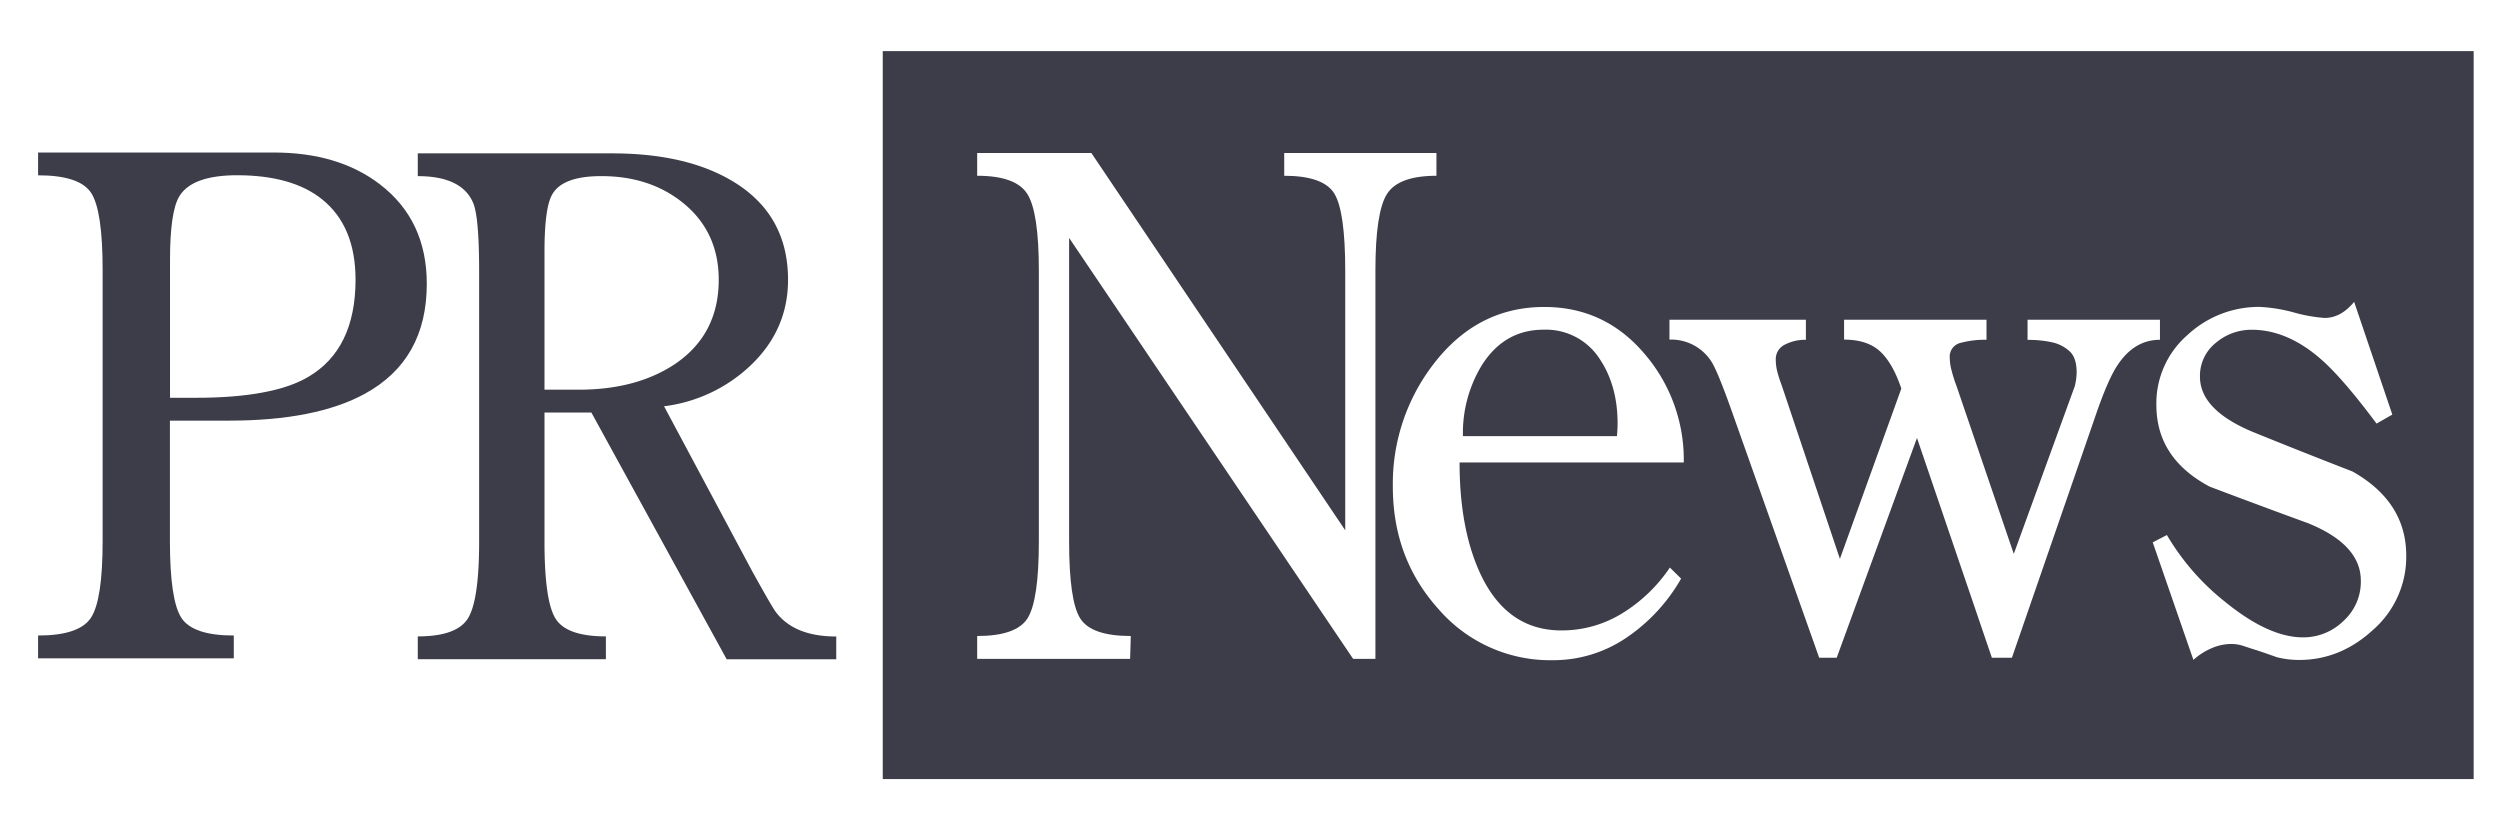 <svg width="210" height="70px" id="Layer_1" data-name="Layer 1" xmlns="http://www.w3.org/2000/svg" viewBox="0 0 713 226.51">
  <defs>
    <style>
      .cls-1 {
        fill: #fff;
      }

      .cls-2 {
        fill: #3d3d49;
      }

      .cls-3 {
        fill: #fff;
      }

      .cls-4 {
        fill: #fff;
      }
    </style>
  </defs>
  <title>logo_prnews</title>
  <rect class="cls-1" width="713" height="226.51"/>
  <rect class="cls-2" x="251.76" y="9" width="453.73" height="207.61"/>
  <path class="cls-2" d="M68.46,314.86q0,17,3.3,22t14.92,5v6.5H30.86v-6.5q11.82,0,15.12-5.13t3.29-21.88V237.61q0-17-3.29-22t-15.12-5v-6.5H98.11q18.41,0,30.24,9.07,13.37,10.24,13.37,28.38,0,21.68-17.64,31.34-14,7.67-38.77,7.68H68.46v34.3Zm0-40.8h7.37q21.9,0,32-5.91,13.57-7.89,13.57-27.79,0-15.19-9.5-22.87-8.53-6.88-24.23-6.9-12.78,0-16.47,5.91-2.72,4.34-2.71,18.33v39.23Z" transform="translate(-20 -166.19)"/>
  <path class="cls-2" d="M175.29,278.25v36.86q0,17,3.2,22t14.31,5v6.5H139.15v-6.5q11.11,0,14.3-5.13t3.2-21.88V238.24q0-15.76-1.69-19.71-3.21-7.68-15.81-7.68v-6.5h55.34q20.33,0,33.32,7.29,16.94,9.47,16.94,28.78,0,14.39-10.91,24.63a43.64,43.64,0,0,1-24.45,11.43l25.19,47.14c3.64,6.56,5.84,10.39,6.6,11.42q5.26,7.1,17.32,7.1v6.5H227.25l-38.59-70.37H175.29Zm0-6.5h9.79q16.19,0,27.1-7.1,12.8-8.46,12.8-24.25,0-13.79-10.35-22.06-9.41-7.51-23.15-7.5-10.92,0-13.93,5.13c-1.5,2.5-2.26,8-2.26,16.35v39.43Z" transform="translate(-20 -166.19)"/>
  <path class="cls-3" d="M403.66,311.85V237.78q0-16.79-3.08-21.91t-14.32-5.13v-6.5h43.41v6.5c-7.22,0-11.94,1.75-14.12,5.22s-3.28,10.74-3.28,21.77V348.52h-6.36l-81-120.06V315q0,17,3.18,22t14.41,5l-0.19,6.52H298.69V342q11.23,0,14.4-5.11c2.12-3.43,3.19-10.7,3.19-21.88V237.73q0-16.54-3.27-21.77t-14.32-5.22v-6.5l32.56,0Z" transform="translate(-20 -166.19)"/>
  <path class="cls-3" d="M436.27,292.51q0,18.53,5.66,31.15,7.55,16.76,23.39,16.75a32.83,32.83,0,0,0,17.26-4.83,44.47,44.47,0,0,0,13.67-13.1l3.2,3.15a50.5,50.5,0,0,1-15.74,16.95,37.07,37.07,0,0,1-20.85,6.32,42.08,42.08,0,0,1-32.52-14.49q-13.12-14.5-13.1-35a55.83,55.83,0,0,1,11.69-35.08q12.46-16.16,31.48-16.17,17.17,0,28.47,13.2a46.26,46.26,0,0,1,11.33,31.15H436.27ZM481.16,285c0.12-1.58.18-2.77,0.18-3.55q0-10.65-4.89-18.13a18.23,18.23,0,0,0-16.22-8.68q-11.12,0-17.53,10A37.18,37.18,0,0,0,437.23,285h43.93Z" transform="translate(-20 -166.19)"/>
  <path class="cls-3" d="M543.83,348.19h-5l-25.17-71q-3.8-10.65-5.53-13.4a13.59,13.59,0,0,0-12-6.32V251.8h38.91v5.72a12.6,12.6,0,0,0-6,1.38,4.59,4.59,0,0,0-2.59,4.33,14.18,14.18,0,0,0,.38,3.17,37.89,37.89,0,0,0,1.32,4.13L544.74,320l17.52-48.57c-1.63-4.84-3.66-8.39-6.07-10.61s-5.83-3.35-10.26-3.35V251.8h40.62v5.72a26.33,26.33,0,0,0-7.43.89,4,4,0,0,0-3.05,4.22,14.39,14.39,0,0,0,.5,3.55A38.54,38.54,0,0,0,578,270.7l16.33,47.88,17.4-47.84a16.78,16.78,0,0,0,.53-3.93c0-2.76-.66-4.77-2-6a10.76,10.76,0,0,0-5-2.57,31.29,31.29,0,0,0-7-.69V251.8h37.76v5.72q-7.25,0-12,7.09c-1.8,2.62-3.83,7.23-6.11,13.8L593.8,348.19h-5.72l-21.36-62.67Z" transform="translate(-20 -166.19)"/>
  <path class="cls-4" d="M702.29,278.85l-4.5,2.57q-9.37-12.59-15.55-18.1-9.74-8.65-20-8.66a15.64,15.64,0,0,0-10.31,3.75,12,12,0,0,0-4.5,9.65q0,9.48,15.17,15.78,14.07,5.71,28.31,11.23,15.34,8.65,15.35,24a27.66,27.66,0,0,1-9.36,21.08q-9.37,8.68-21.18,8.68a25.35,25.35,0,0,1-6.37-.79q-3.92-1.39-5.8-2c-1.26-.39-2.47-0.78-3.66-1.18a11.14,11.14,0,0,0-3.46-.59,14.18,14.18,0,0,0-5.62,1.19,18.59,18.59,0,0,0-5.25,3.35l-11.6-33.52L638,313.2a68.77,68.77,0,0,0,16.68,19.12q12.36,10.05,22.1,10.07a16.36,16.36,0,0,0,11.53-4.64,15.09,15.09,0,0,0,5-11.53q0-10.27-15-16.37-14.05-5.13-28.11-10.45Q635,291.32,635,276.14a25.79,25.79,0,0,1,8.89-20,29.86,29.86,0,0,1,20.53-8,44.81,44.81,0,0,1,9.74,1.57,44,44,0,0,0,8.81,1.58q4.67,0,8.43-4.59Z" transform="translate(-20 -166.19)"/>
</svg>
